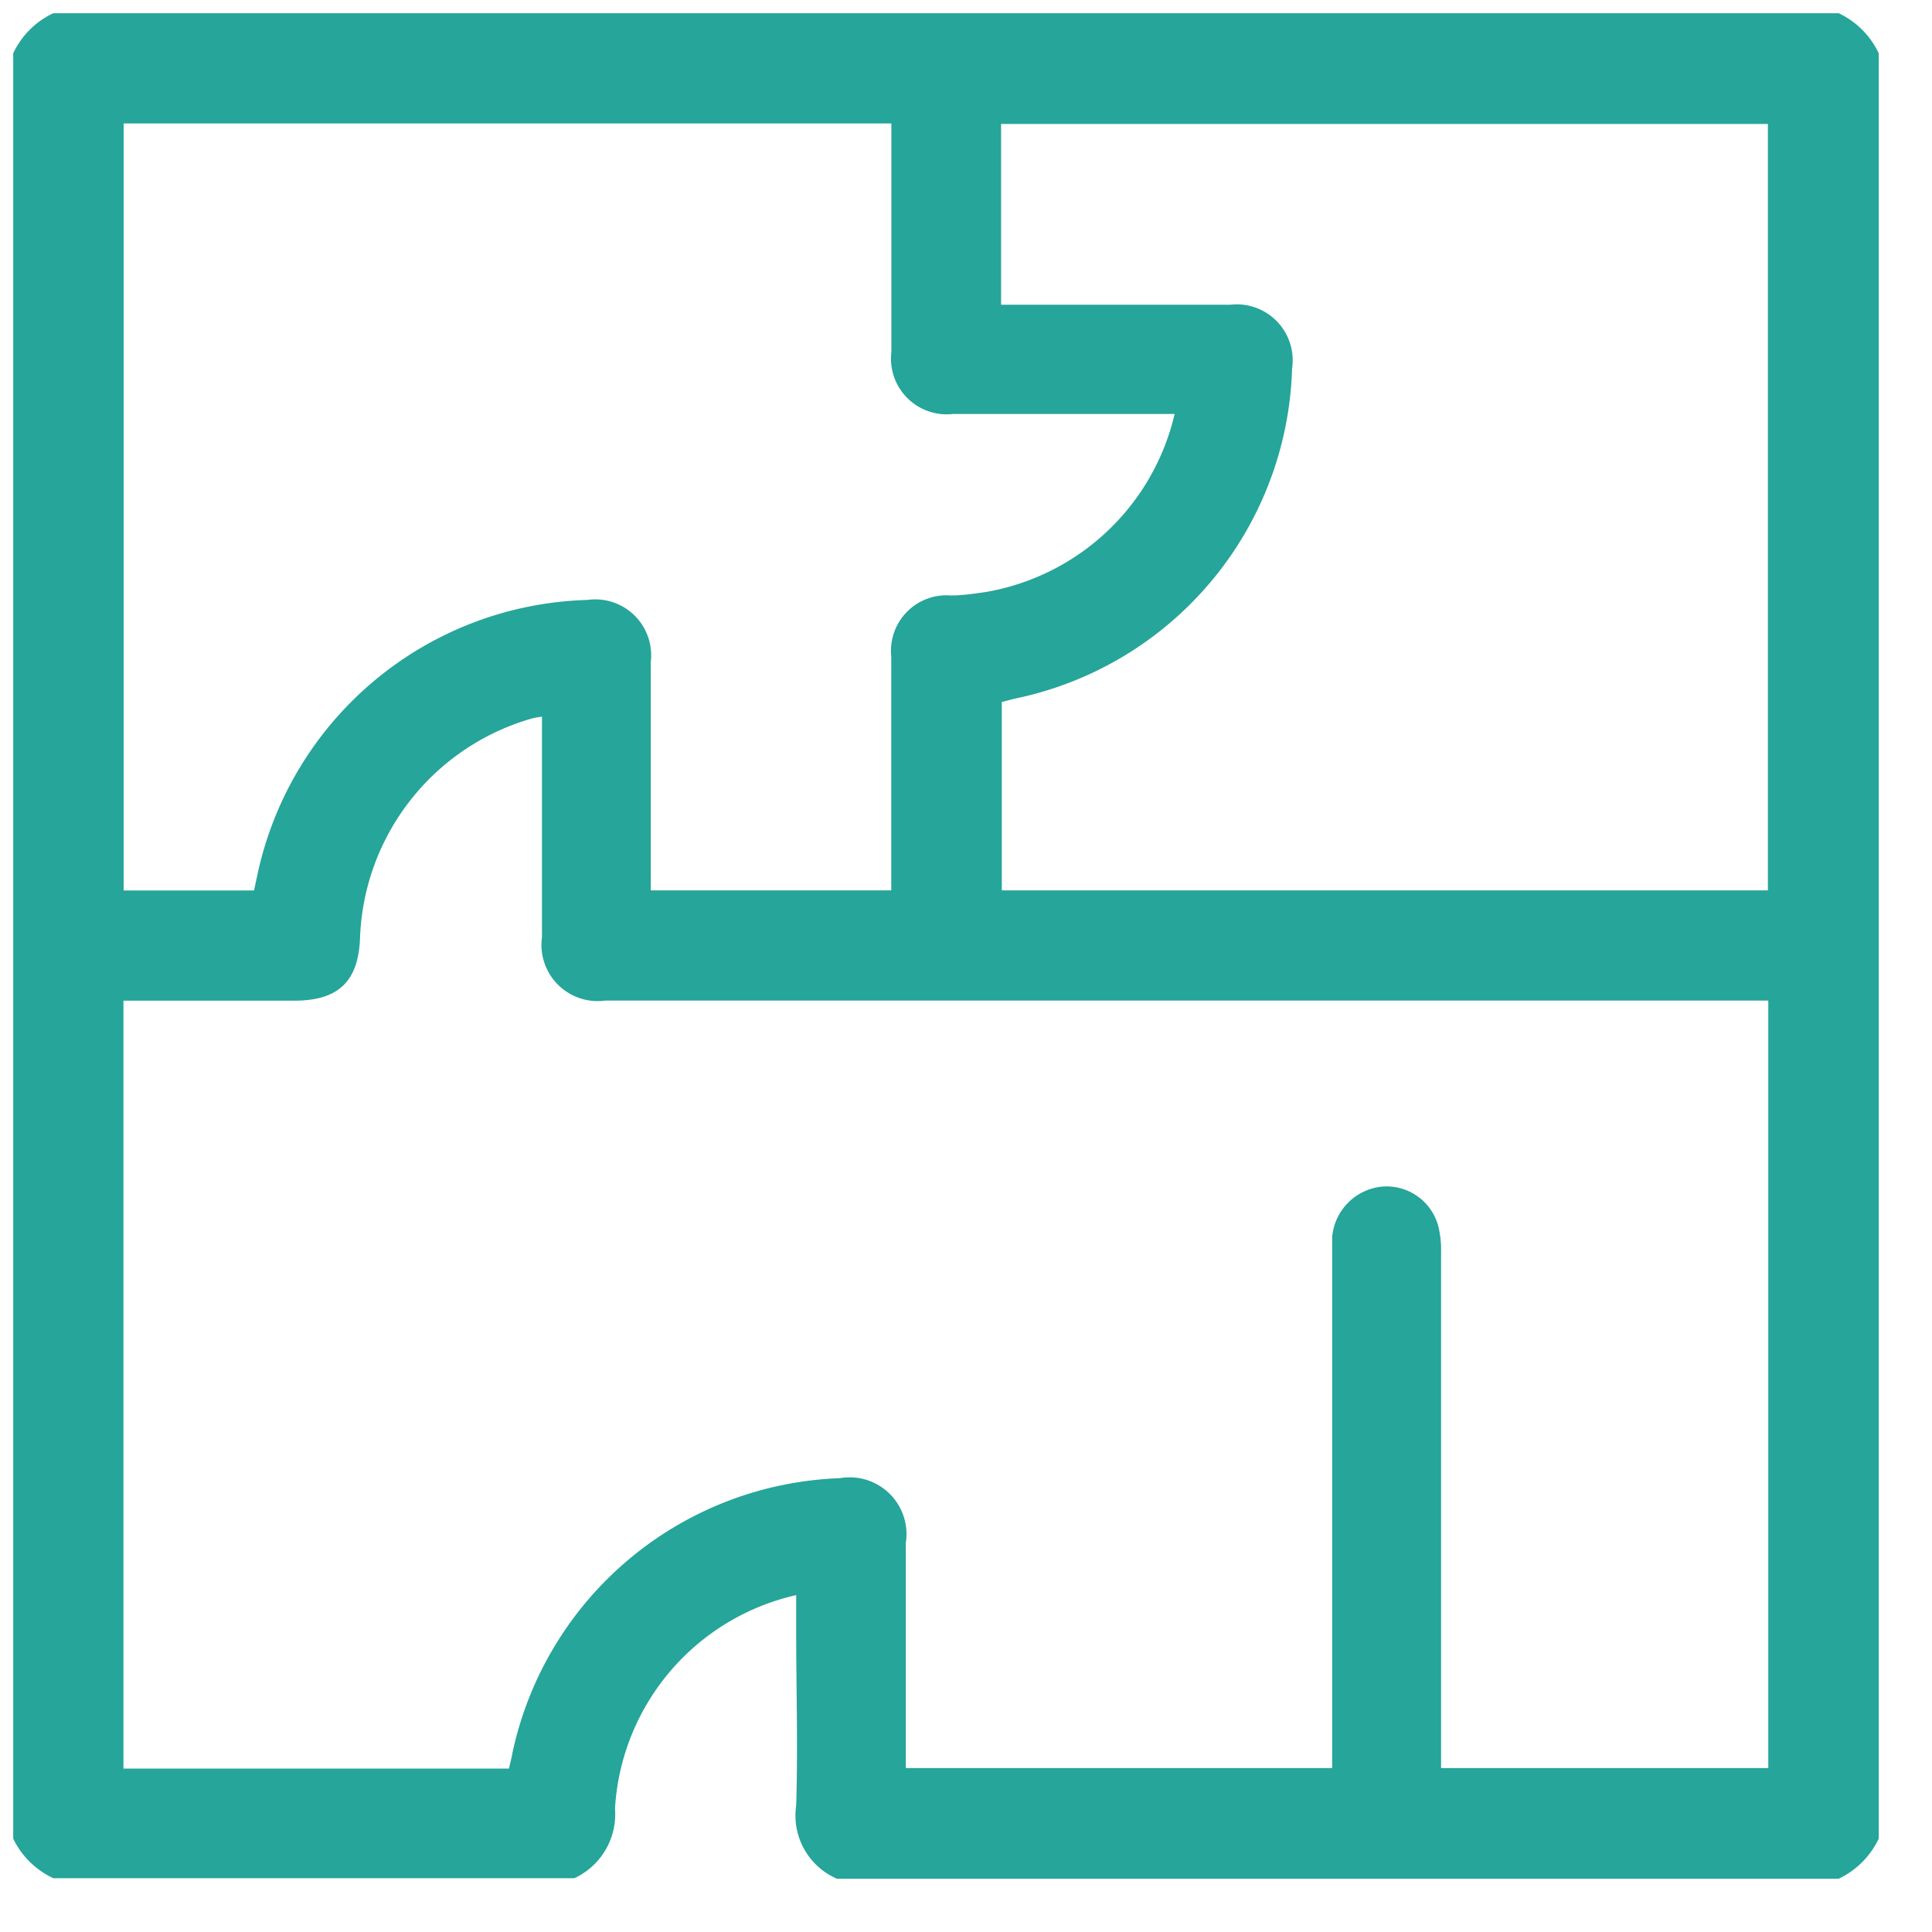 <svg xmlns="http://www.w3.org/2000/svg" xmlns:xlink="http://www.w3.org/1999/xlink" width="19" height="19" viewBox="0 0 19 19">
  <defs>
    <clipPath id="clip-path">
      <rect id="Rectangle_2272" data-name="Rectangle 2272" width="19" height="19" transform="translate(0 0)" fill="#26a59a"/>
    </clipPath>
  </defs>
  <g id="Xact_green" data-name="Xact green" transform="translate(0.154 0.154)">
    <g id="Group_4982" data-name="Group 4982" transform="translate(-0.154 -0.154)" clip-path="url(#clip-path)">
      <path id="Path_6353" data-name="Path 6353" d="M0,17.952V.394A.82.82,0,0,1,.394,0H17.952a.822.822,0,0,1,.394.394V17.952a.827.827,0,0,1-.394.394H8.1a.677.677,0,0,1-.4-.72c.018-.571,0-1.144,0-1.716v-.353a2.291,2.291,0,0,0-1.782,2.1.692.692,0,0,1-.4.684H.394A.826.826,0,0,1,0,17.952m8.779-.694h4.192v-.226q0-2.409,0-4.818c0-.06,0-.12,0-.179a.546.546,0,0,1,.485-.495.527.527,0,0,1,.557.382.965.965,0,0,1,.029.264q0,2.436,0,4.872v.2H17.26V9.71H5.824A.553.553,0,0,1,5.2,9.086q0-.788,0-1.576c0-.195,0-.389,0-.593-.043.008-.066.01-.089.016a2.333,2.333,0,0,0-1.7,2.153c-.014.435-.211.625-.648.625H1.084v7.552H4.875c.012-.052.025-.1.035-.156a3.418,3.418,0,0,1,3.219-2.7.559.559,0,0,1,.649.638c0,.734,0,1.468,0,2.214M11.424,3.941H9.244a.548.548,0,0,1-.608-.609q0-1.03,0-2.06V1.084H1.086V8.627H2.368c.013-.058.024-.11.035-.162A3.417,3.417,0,0,1,5.646,5.77a.55.55,0,0,1,.624.61q0,1.03,0,2.06v.186H8.635v-.2q0-1.048,0-2.1a.546.546,0,0,1,.586-.6c.113,0,.226-.017.338-.033a2.309,2.309,0,0,0,1.864-1.757M9.715,2.867h2.253a.55.55,0,0,1,.609.626,3.418,3.418,0,0,1-2.7,3.242c-.056.012-.111.028-.155.039V8.626h7.534V1.089H9.715Z" transform="translate(0.13 0.13)" fill="#26a59a"/>
    </g>
  </g>
</svg>
